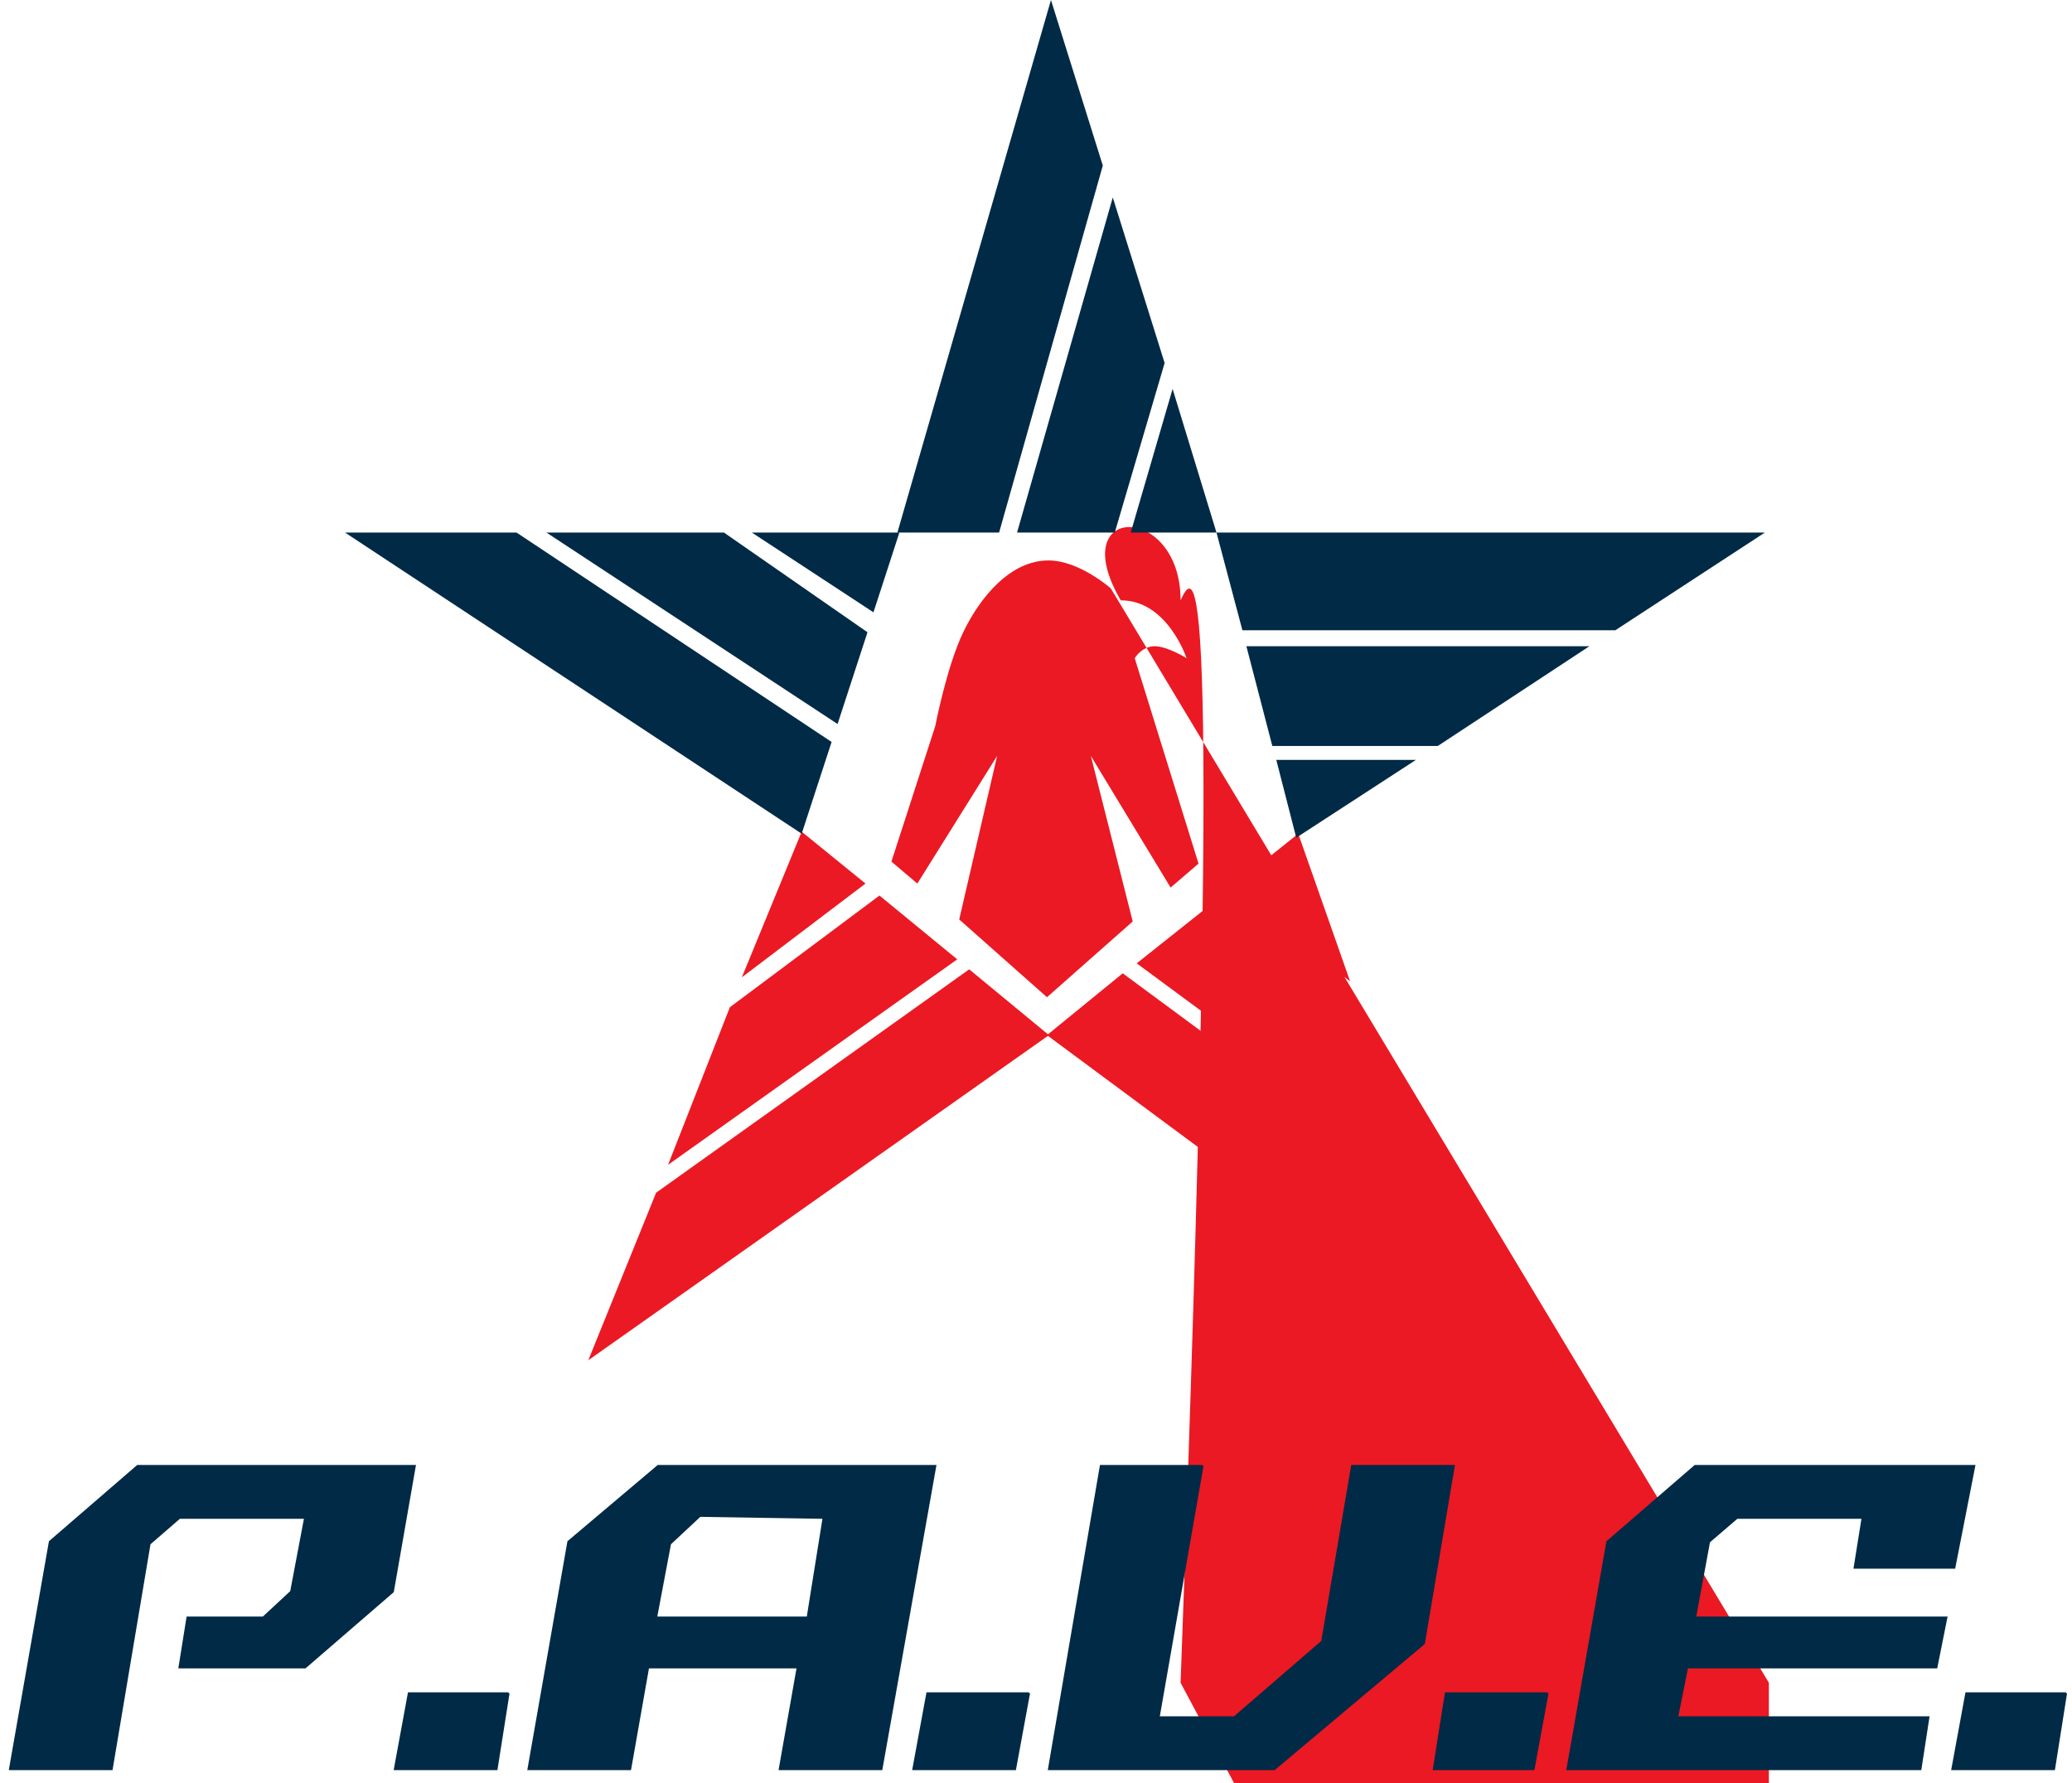 <svg xmlns="http://www.w3.org/2000/svg" width="1039" height="894" viewBox="0 0 1039 894"><defs><style>
.cls-1 {fill: #002a46;}.cls-1, .cls-2 {fill-rule: evenodd;}.cls-2 {fill: #eb1923;}
.wing{transform-origin:50%;}
.wing.lg{animation:wing-rotate-lg .7s linear;}
@keyframes wing-rotate-lg{0%,25%{opacity:0;}25%{transform:rotate(10deg);}70%{opacity:1;}}
.wing.top.med{animation:wing-top-rotate-med 1.25s linear;}
.wing.top.sm{animation:wing-top-rotate-sm 1.5s linear;}
@keyframes wing-top-rotate-med{0%,55%{opacity:0;}45%{transform:translate(-50px);}80%{opacity:1;}}
@keyframes wing-top-rotate-sm{0%,65%{opacity:0;}55%{transform:translate(-50px);}100%{opacity:1;}}
.wing.right.med{animation:wing-right-rotate-med 1.25s linear;}
.wing.right.sm{animation:wing-right-rotate-sm 1.5s linear;}
@keyframes wing-right-rotate-med{0%,55%{opacity:0;}45%{transform:translate(-1%,-50px);}80%{opacity:1;}}
@keyframes wing-right-rotate-sm{0%,65%{opacity:0;}55%{transform:translate(-1%,-50px);}100%{opacity:1;}}
.wing.left.med{animation:wing-left-rotate-med 1.25s linear;}
.wing.left.sm{animation:wing-left-rotate-sm 1.5s linear;}
@keyframes wing-left-rotate-med{0%,55%{opacity:0;}45%{transform:translate(-1.5%,50px);}80%{opacity:1;}}
@keyframes wing-left-rotate-sm{0%,65%{opacity:0;}55%{transform:translate(-1.5%,50px);}100%{opacity:1;}}
.wing.bot-left.med{animation:wing-bot-left-rotate-med 1.25s linear;}
.wing.bot-left.sm{animation:wing-bot-left-rotate-sm 1.5s linear;}
@keyframes wing-bot-left-rotate-med{0%,55%{opacity:0;}45%{transform:translate(-1.5%,50px);}80%{opacity:1;}}
@keyframes wing-bot-left-rotate-sm{0%,65%{opacity:0;}55%{transform:translate(-1.5%,50px);}100%{opacity:1;}}
.wing.bot-right.med{animation:wing-bot-right-rotate-med 1.25s linear;}
.wing.bot-right.sm{animation:wing-bot-right-rotate-sm 1.5s linear;}
@keyframes wing-bot-right-rotate-med{0%,55%{opacity:0;}45%{transform:translate(1%,50px);}80%{opacity:1;}}
@keyframes wing-bot-right-rotate-sm{0%,65%{opacity:0;}55%{transform:translate(1%,50px);}100%{opacity:1;}}

.pave{animation:draw 1.5s linear;stroke-dashArray: 1300;stroke-dashoffset: 0;stroke:#002a46;}
@keyframes draw{0%,90%{fill:transparent;}0%{stroke-dashoffset:1300;}}
</style></defs>
	<path class="wing middle cls-2" d="M557 295s-15.7-13.9-31-14c-19.4-0.2-34.7 18.7-43 36s-14 47-14 47l-22 68 13 11 40-64-19 82 44 39 43-38-21-83 40 66 14-12L569 330s3.6-6 10-6 16 6 16 6-9.6-29.1-33-29c-28.6-49 30-49 30s8.4-18.6 21-28C542.7 296.6 557 295 557 295Z"/>
	<path class="wing bot-left lg cls-2" d="M486 486l40 33L295 682l34-84Z"/>
	<path class="wing bot-left med cls-2" d="M441 449l39 32L335 584l31-79Z"/>
	<path class="wing bot-left sm cls-2" d="M402 417l-30 73 62-47Z"/>
	<path class="wing bot-right lg cls-2" d="M716 601l29 81L525 519l38-31Z"/>
	<path class="wing bot-right med cls-2" d="M609 452l73 54 29 81L570 483Z"/>
	<path class="wing bot-right sm cls-2" d="M651 418l26 74-61-46Z"/>
	<path class="wing left lg cls-1" d="M259 267H173L402 418l15-46Z"/>
	<path class="wing left med cls-1" d="M363 267l72 50-15 46L274 267h89Z"/>
	<path class="wing left sm cls-1" d="M451 267H377l61 40Z"/>
	<path class="wing right sm cls-1" d="M640 381h70l-60 39Z"/>
	<path class="wing right med cls-1" d="M797 324l-76 50H638l-13-50H797Z"/>
	<path class="wing right lg cls-1" d="M610 267H885l-75 49H623Z"/>
	<path class="wing top sm cls-1" d="M588 195l22 72H567Z"/>
	<path class="wing top med cls-1" d="M558 99l26 83-25 85H510Z"/>
	<path class="wing top lg cls-1" d="M527 0l26 83L501 267H450Z"/>

	<path class="pave period-4 cls-1" d="M1036 849l-6 38H979l7-38h50Z"/>
	<path class="pave E cls-1" d="M990 735H850l-44 38L786 887H963l4-26H841l5-25H971l5-25H850l7-38 14-12h63l-4 25h50Z"/>
	<path class="pave period-3 cls-1" d="M776 849l-7 38H719l6-38h51Z"/>
	<path class="pave V cls-1" d="M603 735L581 861h38l44-38 15-88h51l-15 89-75 63H526l26-152h51Z"/>
	<path class="pave period-2 cls-1" d="M516 849l-7 38H458l7-38h51Z"/>
	<path class="pave A cls-1" d="M469 735L442 887H391l9-51H325l-9 51H265l20-114 45-38H469Zm-56 26-62-1-15 14-7 37h76Z"/>
	<path class="pave period-1 cls-1" d="M255 849l-6 38H198l7-38h50Z"/>
	<path class="pave P cls-1" d="M69 735H208l-11 63-44 38H90l4-25h38l14-13 7-37H90L75 774 56 887H5L25 773Z"/>
</svg>